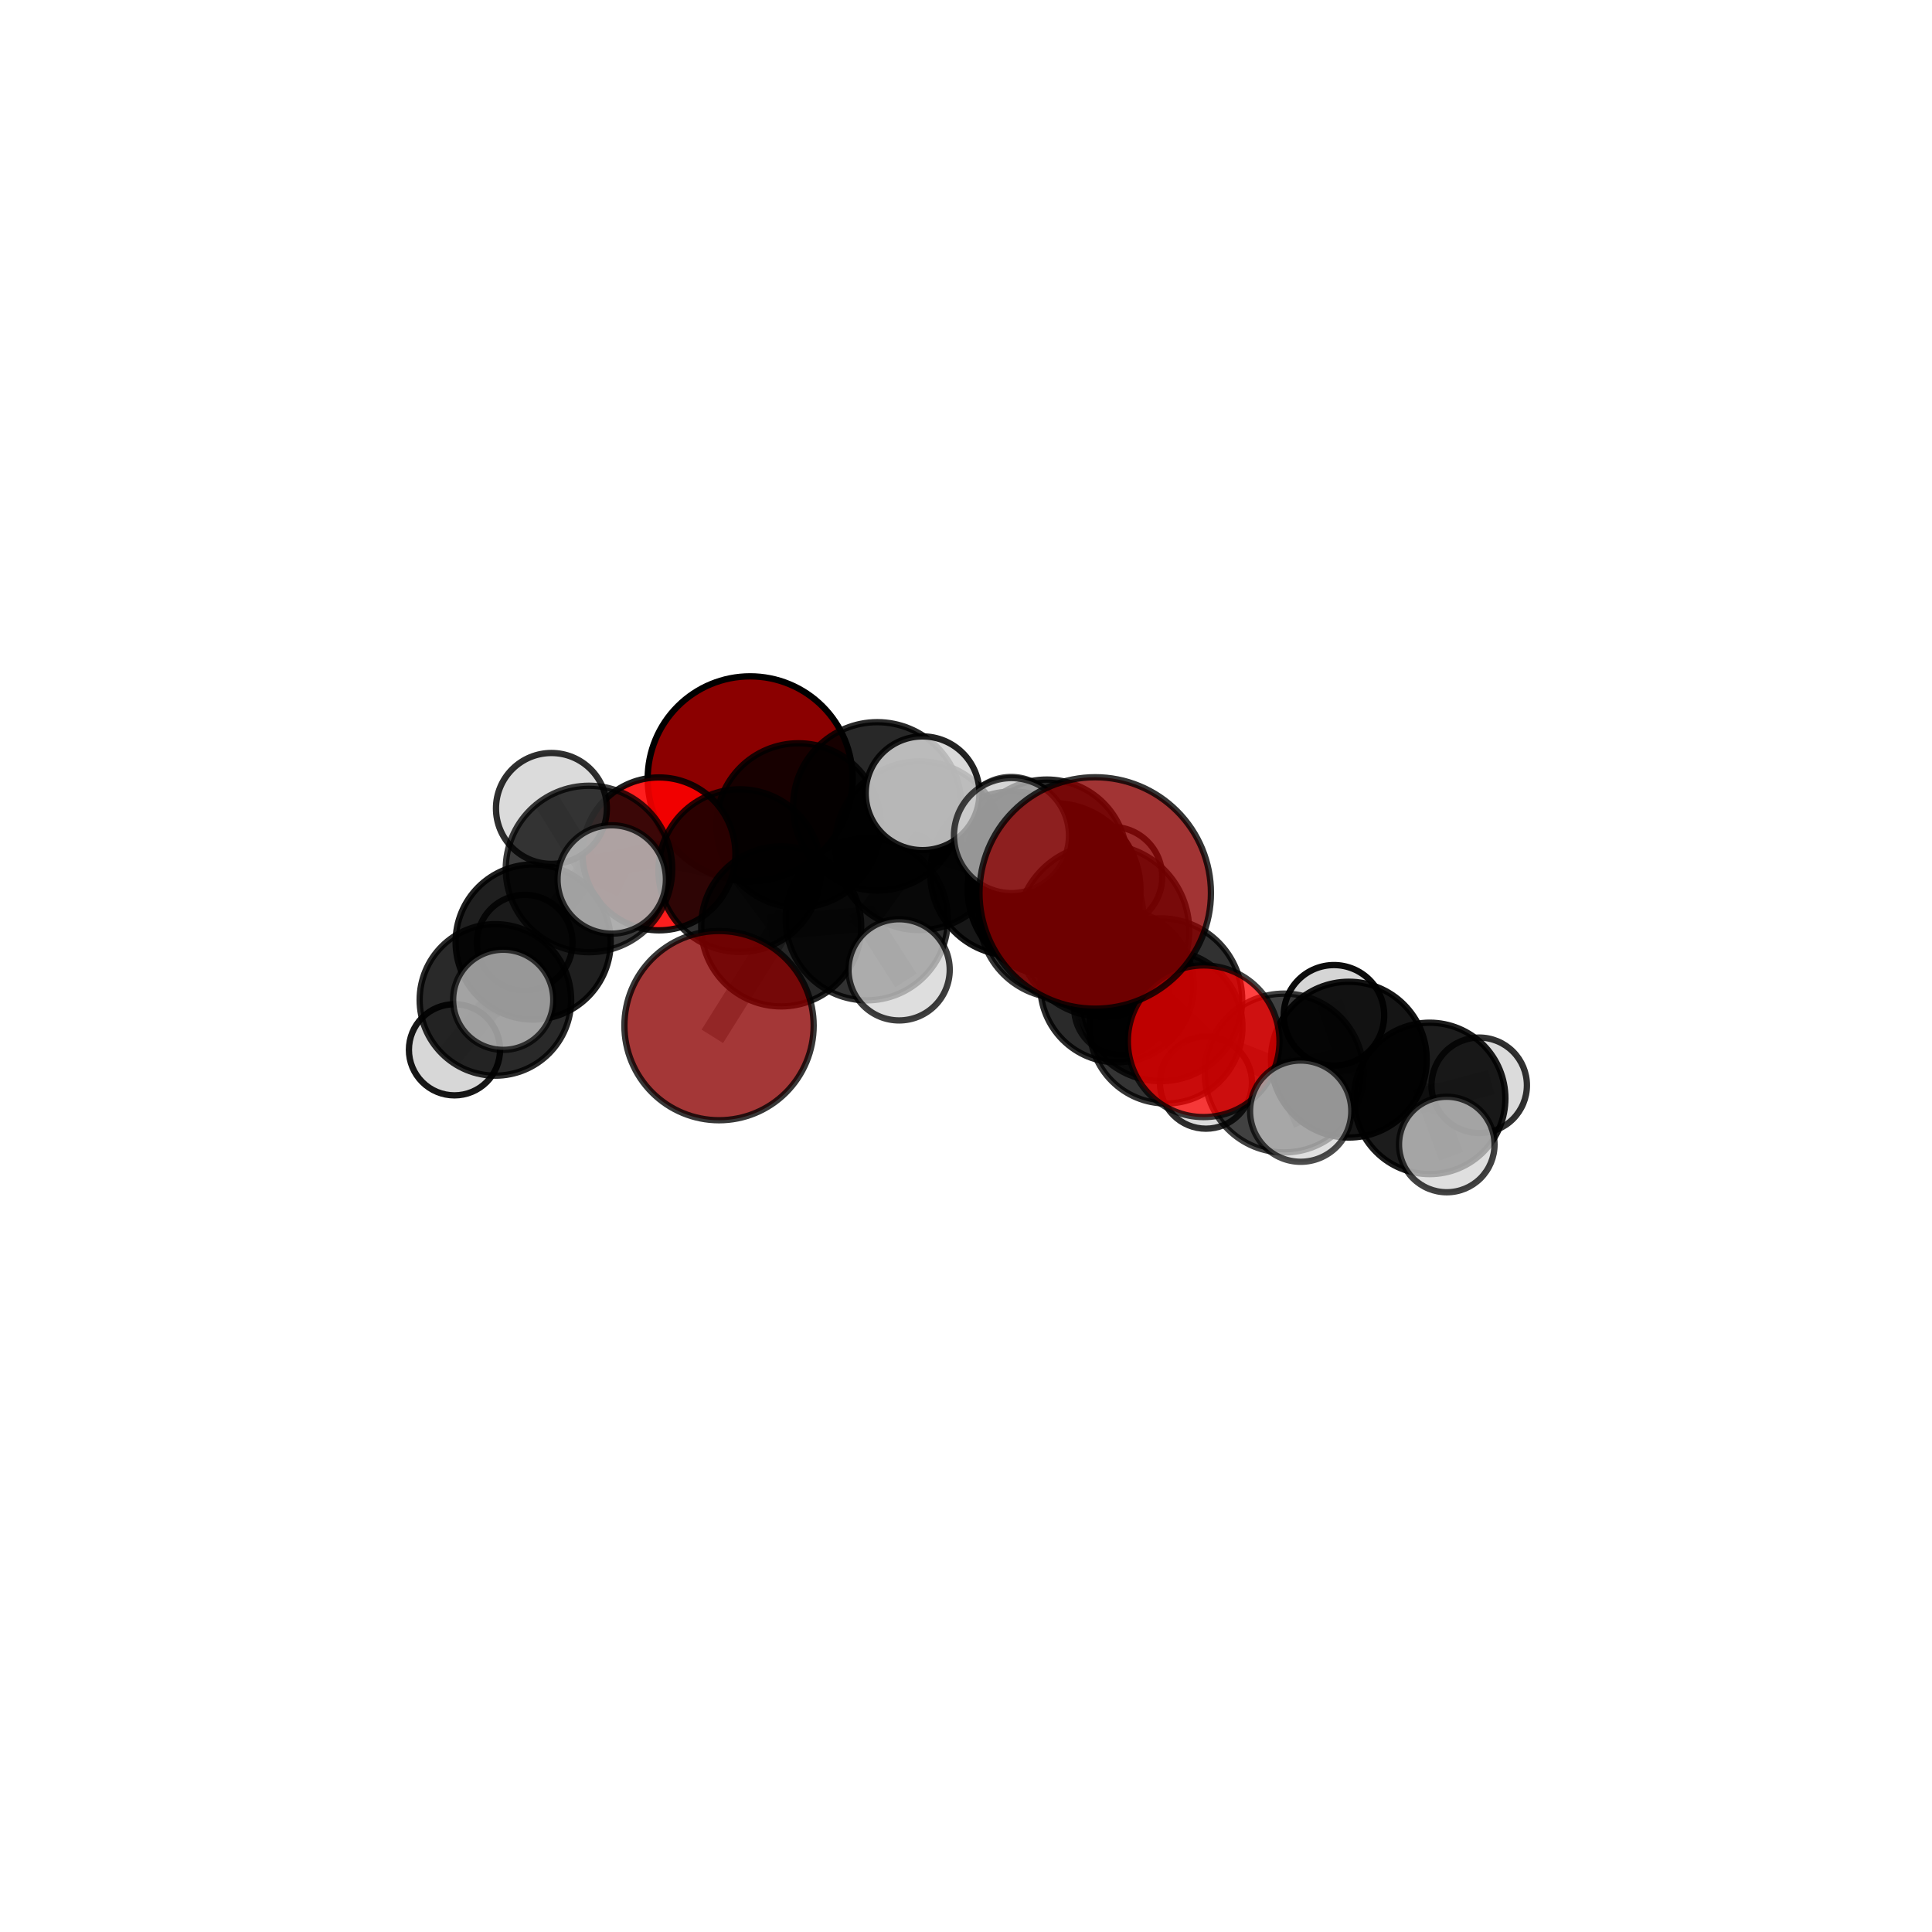<?xml version="1.0" encoding="utf-8" standalone="no"?>
<!DOCTYPE svg PUBLIC "-//W3C//DTD SVG 1.1//EN"
  "http://www.w3.org/Graphics/SVG/1.1/DTD/svg11.dtd">
<svg xmlns:xlink="http://www.w3.org/1999/xlink" width="153pt" height="153pt" viewBox="0 0 153 153" xmlns="http://www.w3.org/2000/svg" version="1.1">
 <defs>
  <style type="text/css">*{stroke-linejoin: round; stroke-linecap: butt}</style>
 </defs>
 <g id="figure_1">
  <g id="patch_1">
   <path d="M 0 153 
L 153 153 
L 153 0 
L 0 0 
L 0 153 
z
" style="fill: none"/>
  </g>
  <g id="patch_2">
   <path d="M 7.2 145.8 
L 145.8 145.8 
L 145.8 7.2 
L 7.2 7.2 
L 7.2 145.8 
z
" style="fill: none"/>
  </g>
  <g id="axes_1">
   <g id="line2d_1">
    <path d="M 86.733 70.716 
L 87.352 73.698 
" clip-path="url(#p4866a26db3)" style="fill: none; stroke: #808080; stroke-opacity: 0.763; stroke-width: 2; stroke-linecap: square"/>
   </g>
   <g id="line2d_2">
    <path d="M 87.352 73.698 
L 91.927 79.175 
" clip-path="url(#p4866a26db3)" style="fill: none; stroke: #808080; stroke-opacity: 0.697; stroke-width: 2; stroke-linecap: square"/>
   </g>
   <g id="line2d_3">
    <path d="M 56.943 81.222 
L 61.866 73.364 
" clip-path="url(#p4866a26db3)" style="fill: none; stroke: #808080; stroke-opacity: 0.627; stroke-width: 2; stroke-linecap: square"/>
   </g>
   <g id="line2d_4">
    <path d="M 61.866 73.364 
L 58.589 68.946 
" clip-path="url(#p4866a26db3)" style="fill: none; stroke: #808080; stroke-opacity: 0.66; stroke-width: 2; stroke-linecap: square"/>
   </g>
   <g id="line2d_5">
    <path d="M 59.404 61.674 
L 63.234 65.364 
" clip-path="url(#p4866a26db3)" style="fill: none; stroke: #808080; stroke-opacity: 0.674; stroke-width: 2; stroke-linecap: square"/>
   </g>
   <g id="line2d_6">
    <path d="M 63.234 65.364 
L 58.589 68.946 
" clip-path="url(#p4866a26db3)" style="fill: none; stroke: #808080; stroke-opacity: 0.672; stroke-width: 2; stroke-linecap: square"/>
   </g>
   <g id="line2d_7">
    <path d="M 95.322 82.459 
L 91.927 79.175 
" clip-path="url(#p4866a26db3)" style="fill: none; stroke: #808080; stroke-opacity: 0.668; stroke-width: 2; stroke-linecap: square"/>
   </g>
   <g id="line2d_8">
    <path d="M 95.322 82.459 
L 101.694 84.975 
" clip-path="url(#p4866a26db3)" style="fill: none; stroke: #808080; stroke-opacity: 0.657; stroke-width: 2; stroke-linecap: square"/>
   </g>
   <g id="line2d_9">
    <path d="M 101.694 84.975 
L 106.819 83.915 
" clip-path="url(#p4866a26db3)" style="fill: none; stroke: #808080; stroke-opacity: 0.638; stroke-width: 2; stroke-linecap: square"/>
   </g>
   <g id="line2d_10">
    <path d="M 101.694 84.975 
L 103.005 87.996 
" clip-path="url(#p4866a26db3)" style="fill: none; stroke: #808080; stroke-opacity: 0.645; stroke-width: 2; stroke-linecap: square"/>
   </g>
   <g id="line2d_11">
    <path d="M 52.186 67.621 
L 58.589 68.946 
" clip-path="url(#p4866a26db3)" style="fill: none; stroke: #808080; stroke-opacity: 0.672; stroke-width: 2; stroke-linecap: square"/>
   </g>
   <g id="line2d_12">
    <path d="M 52.186 67.621 
L 46.643 68.817 
" clip-path="url(#p4866a26db3)" style="fill: none; stroke: #808080; stroke-opacity: 0.683; stroke-width: 2; stroke-linecap: square"/>
   </g>
   <g id="line2d_13">
    <path d="M 46.643 68.817 
L 42.221 74.598 
" clip-path="url(#p4866a26db3)" style="fill: none; stroke: #808080; stroke-opacity: 0.658; stroke-width: 2; stroke-linecap: square"/>
   </g>
   <g id="line2d_14">
    <path d="M 46.643 68.817 
L 43.669 64.022 
" clip-path="url(#p4866a26db3)" style="fill: none; stroke: #808080; stroke-opacity: 0.712; stroke-width: 2; stroke-linecap: square"/>
   </g>
   <g id="line2d_15">
    <path d="M 46.643 68.817 
L 48.444 69.646 
" clip-path="url(#p4866a26db3)" style="fill: none; stroke: #808080; stroke-opacity: 0.7; stroke-width: 2; stroke-linecap: square"/>
   </g>
   <g id="line2d_16">
    <path d="M 80.163 69.177 
L 84.049 72.562 
" clip-path="url(#p4866a26db3)" style="fill: none; stroke: #808080; stroke-opacity: 0.675; stroke-width: 2; stroke-linecap: square"/>
   </g>
   <g id="line2d_17">
    <path d="M 80.163 69.177 
L 72.817 66.974 
" clip-path="url(#p4866a26db3)" style="fill: none; stroke: #808080; stroke-opacity: 0.69; stroke-width: 2; stroke-linecap: square"/>
   </g>
   <g id="line2d_18">
    <path d="M 80.163 69.177 
L 82.903 68.08 
" clip-path="url(#p4866a26db3)" style="fill: none; stroke: #808080; stroke-opacity: 0.665; stroke-width: 2; stroke-linecap: square"/>
   </g>
   <g id="line2d_19">
    <path d="M 84.049 72.562 
L 88.457 78.05 
" clip-path="url(#p4866a26db3)" style="fill: none; stroke: #808080; stroke-opacity: 0.645; stroke-width: 2; stroke-linecap: square"/>
   </g>
   <g id="line2d_20">
    <path d="M 84.049 72.562 
L 83.476 70.445 
" clip-path="url(#p4866a26db3)" style="fill: none; stroke: #808080; stroke-opacity: 0.701; stroke-width: 2; stroke-linecap: square"/>
   </g>
   <g id="line2d_21">
    <path d="M 72.817 66.974 
L 69.475 63.859 
" clip-path="url(#p4866a26db3)" style="fill: none; stroke: #808080; stroke-opacity: 0.702; stroke-width: 2; stroke-linecap: square"/>
   </g>
   <g id="line2d_22">
    <path d="M 72.817 66.974 
L 68.643 72.797 
" clip-path="url(#p4866a26db3)" style="fill: none; stroke: #808080; stroke-opacity: 0.684; stroke-width: 2; stroke-linecap: square"/>
   </g>
   <g id="line2d_23">
    <path d="M 72.817 66.974 
L 73.06 62.821 
" clip-path="url(#p4866a26db3)" style="fill: none; stroke: #808080; stroke-opacity: 0.732; stroke-width: 2; stroke-linecap: square"/>
   </g>
   <g id="line2d_24">
    <path d="M 82.903 68.08 
L 80.073 65.593 
" clip-path="url(#p4866a26db3)" style="fill: none; stroke: #808080; stroke-opacity: 0.655; stroke-width: 2; stroke-linecap: square"/>
   </g>
   <g id="line2d_25">
    <path d="M 82.903 68.08 
L 88.069 69.451 
" clip-path="url(#p4866a26db3)" style="fill: none; stroke: #808080; stroke-opacity: 0.645; stroke-width: 2; stroke-linecap: square"/>
   </g>
   <g id="line2d_26">
    <path d="M 88.457 78.05 
L 92.339 81.331 
" clip-path="url(#p4866a26db3)" style="fill: none; stroke: #808080; stroke-opacity: 0.615; stroke-width: 2; stroke-linecap: square"/>
   </g>
   <g id="line2d_27">
    <path d="M 88.457 78.05 
L 88.738 79.844 
" clip-path="url(#p4866a26db3)" style="fill: none; stroke: #808080; stroke-opacity: 0.594; stroke-width: 2; stroke-linecap: square"/>
   </g>
   <g id="line2d_28">
    <path d="M 83.476 70.445 
L 87.352 73.698 
" clip-path="url(#p4866a26db3)" style="fill: none; stroke: #808080; stroke-opacity: 0.727; stroke-width: 2; stroke-linecap: square"/>
   </g>
   <g id="line2d_29">
    <path d="M 83.476 70.445 
L 80.102 66.173 
" clip-path="url(#p4866a26db3)" style="fill: none; stroke: #808080; stroke-opacity: 0.751; stroke-width: 2; stroke-linecap: square"/>
   </g>
   <g id="line2d_30">
    <path d="M 69.475 63.859 
L 63.234 65.364 
" clip-path="url(#p4866a26db3)" style="fill: none; stroke: #808080; stroke-opacity: 0.689; stroke-width: 2; stroke-linecap: square"/>
   </g>
   <g id="line2d_31">
    <path d="M 68.643 72.797 
L 61.866 73.364 
" clip-path="url(#p4866a26db3)" style="fill: none; stroke: #808080; stroke-opacity: 0.659; stroke-width: 2; stroke-linecap: square"/>
   </g>
   <g id="line2d_32">
    <path d="M 68.643 72.797 
L 71.203 76.803 
" clip-path="url(#p4866a26db3)" style="fill: none; stroke: #808080; stroke-opacity: 0.655; stroke-width: 2; stroke-linecap: square"/>
   </g>
   <g id="line2d_33">
    <path d="M 92.339 81.331 
L 91.927 79.175 
" clip-path="url(#p4866a26db3)" style="fill: none; stroke: #808080; stroke-opacity: 0.641; stroke-width: 2; stroke-linecap: square"/>
   </g>
   <g id="line2d_34">
    <path d="M 92.339 81.331 
L 95.501 85.739 
" clip-path="url(#p4866a26db3)" style="fill: none; stroke: #808080; stroke-opacity: 0.59; stroke-width: 2; stroke-linecap: square"/>
   </g>
   <g id="line2d_35">
    <path d="M 106.819 83.915 
L 113.221 86.986 
" clip-path="url(#p4866a26db3)" style="fill: none; stroke: #808080; stroke-opacity: 0.617; stroke-width: 2; stroke-linecap: square"/>
   </g>
   <g id="line2d_36">
    <path d="M 106.819 83.915 
L 105.641 80.404 
" clip-path="url(#p4866a26db3)" style="fill: none; stroke: #808080; stroke-opacity: 0.633; stroke-width: 2; stroke-linecap: square"/>
   </g>
   <g id="line2d_37">
    <path d="M 42.221 74.598 
L 39.233 79.185 
" clip-path="url(#p4866a26db3)" style="fill: none; stroke: #808080; stroke-opacity: 0.616; stroke-width: 2; stroke-linecap: square"/>
   </g>
   <g id="line2d_38">
    <path d="M 42.221 74.598 
L 41.557 74.649 
" clip-path="url(#p4866a26db3)" style="fill: none; stroke: #808080; stroke-opacity: 0.611; stroke-width: 2; stroke-linecap: square"/>
   </g>
   <g id="line2d_39">
    <path d="M 113.221 86.986 
L 117.142 85.947 
" clip-path="url(#p4866a26db3)" style="fill: none; stroke: #808080; stroke-opacity: 0.6; stroke-width: 2; stroke-linecap: square"/>
   </g>
   <g id="line2d_40">
    <path d="M 113.221 86.986 
L 114.574 90.637 
" clip-path="url(#p4866a26db3)" style="fill: none; stroke: #808080; stroke-opacity: 0.6; stroke-width: 2; stroke-linecap: square"/>
   </g>
   <g id="line2d_41">
    <path d="M 39.233 79.185 
L 35.991 83.137 
" clip-path="url(#p4866a26db3)" style="fill: none; stroke: #808080; stroke-opacity: 0.583; stroke-width: 2; stroke-linecap: square"/>
   </g>
   <g id="line2d_42">
    <path d="M 39.233 79.185 
L 39.85 79.177 
" clip-path="url(#p4866a26db3)" style="fill: none; stroke: #808080; stroke-opacity: 0.62; stroke-width: 2; stroke-linecap: square"/>
   </g>
   <g id="Path3DCollection_1">
    <path d="M 59.404 69.787 
C 61.555 69.787 63.619 68.932 65.141 67.411 
C 66.662 65.89 67.517 63.826 67.517 61.674 
C 67.517 59.523 66.662 57.459 65.141 55.938 
C 63.619 54.416 61.555 53.561 59.404 53.561 
C 57.252 53.561 55.189 54.416 53.667 55.938 
C 52.146 57.459 51.291 59.523 51.291 61.674 
C 51.291 63.826 52.146 65.89 53.667 67.411 
C 55.189 68.932 57.252 69.787 59.404 69.787 
z
" clip-path="url(#p4866a26db3)" style="fill: #8b0000; stroke: #000000; stroke-width: 0.5"/>
    <path d="M 80.073 69.656 
C 81.151 69.656 82.184 69.227 82.946 68.466 
C 83.708 67.704 84.136 66.67 84.136 65.593 
C 84.136 64.515 83.708 63.482 82.946 62.72 
C 82.184 61.958 81.151 61.53 80.073 61.53 
C 78.996 61.53 77.962 61.958 77.2 62.72 
C 76.439 63.482 76.011 64.515 76.011 65.593 
C 76.011 66.67 76.439 67.704 77.2 68.466 
C 77.962 69.227 78.996 69.656 80.073 69.656 
z
" clip-path="url(#p4866a26db3)" style="fill: #d3d3d3; fill-opacity: 0.751; stroke: #000000; stroke-opacity: 0.751; stroke-width: 0.5"/>
    <path d="M 88.069 73.421 
C 89.122 73.421 90.131 73.003 90.876 72.258 
C 91.62 71.514 92.039 70.504 92.039 69.451 
C 92.039 68.399 91.62 67.389 90.876 66.644 
C 90.131 65.9 89.122 65.482 88.069 65.482 
C 87.016 65.482 86.006 65.9 85.262 66.644 
C 84.517 67.389 84.099 68.399 84.099 69.451 
C 84.099 70.504 84.517 71.514 85.262 72.258 
C 86.006 73.003 87.016 73.421 88.069 73.421 
z
" clip-path="url(#p4866a26db3)" style="fill: #d3d3d3; fill-opacity: 0.838; stroke: #000000; stroke-opacity: 0.838; stroke-width: 0.5"/>
    <path d="M 63.234 71.868 
C 64.959 71.868 66.613 71.182 67.833 69.963 
C 69.053 68.743 69.738 67.089 69.738 65.364 
C 69.738 63.639 69.053 61.985 67.833 60.765 
C 66.613 59.546 64.959 58.861 63.234 58.861 
C 61.51 58.861 59.855 59.546 58.636 60.765 
C 57.416 61.985 56.731 63.639 56.731 65.364 
C 56.731 67.089 57.416 68.743 58.636 69.963 
C 59.855 71.182 61.51 71.868 63.234 71.868 
z
" clip-path="url(#p4866a26db3)" style="fill-opacity: 0.835; stroke: #000000; stroke-opacity: 0.835; stroke-width: 0.5"/>
    <path d="M 82.903 74.425 
C 84.586 74.425 86.2 73.756 87.39 72.567 
C 88.579 71.377 89.248 69.763 89.248 68.08 
C 89.248 66.397 88.579 64.783 87.39 63.593 
C 86.2 62.403 84.586 61.735 82.903 61.735 
C 81.22 61.735 79.606 62.403 78.416 63.593 
C 77.226 64.783 76.558 66.397 76.558 68.08 
C 76.558 69.763 77.226 71.377 78.416 72.567 
C 79.606 73.756 81.22 74.425 82.903 74.425 
z
" clip-path="url(#p4866a26db3)" style="fill-opacity: 0.845; stroke: #000000; stroke-opacity: 0.845; stroke-width: 0.5"/>
    <path d="M 41.557 78.436 
C 42.561 78.436 43.524 78.037 44.234 77.327 
C 44.944 76.617 45.343 75.653 45.343 74.649 
C 45.343 73.645 44.944 72.682 44.234 71.972 
C 43.524 71.262 42.561 70.863 41.557 70.863 
C 40.553 70.863 39.589 71.262 38.879 71.972 
C 38.169 72.682 37.77 73.645 37.77 74.649 
C 37.77 75.653 38.169 76.617 38.879 77.327 
C 39.589 78.037 40.553 78.436 41.557 78.436 
z
" clip-path="url(#p4866a26db3)" style="fill: #d3d3d3; fill-opacity: 0.845; stroke: #000000; stroke-opacity: 0.845; stroke-width: 0.5"/>
    <path d="M 69.475 70.527 
C 71.244 70.527 72.94 69.824 74.19 68.574 
C 75.441 67.323 76.143 65.627 76.143 63.859 
C 76.143 62.09 75.441 60.394 74.19 59.144 
C 72.94 57.893 71.244 57.191 69.475 57.191 
C 67.707 57.191 66.011 57.893 64.76 59.144 
C 63.51 60.394 62.807 62.09 62.807 63.859 
C 62.807 65.627 63.51 67.323 64.76 68.574 
C 66.011 69.824 67.707 70.527 69.475 70.527 
z
" clip-path="url(#p4866a26db3)" style="fill-opacity: 0.842; stroke: #000000; stroke-opacity: 0.842; stroke-width: 0.5"/>
    <path d="M 52.186 73.675 
C 53.792 73.675 55.332 73.037 56.467 71.902 
C 57.602 70.767 58.24 69.227 58.24 67.621 
C 58.24 66.016 57.602 64.476 56.467 63.341 
C 55.332 62.206 53.792 61.568 52.186 61.568 
C 50.581 61.568 49.041 62.206 47.906 63.341 
C 46.771 64.476 46.133 66.016 46.133 67.621 
C 46.133 69.227 46.771 70.767 47.906 71.902 
C 49.041 73.037 50.581 73.675 52.186 73.675 
z
" clip-path="url(#p4866a26db3)" style="fill: #ff0000; fill-opacity: 0.879; stroke: #000000; stroke-opacity: 0.879; stroke-width: 0.5"/>
    <path d="M 58.589 75.387 
C 60.297 75.387 61.935 74.709 63.143 73.501 
C 64.351 72.293 65.029 70.655 65.029 68.946 
C 65.029 67.238 64.351 65.6 63.143 64.392 
C 61.935 63.184 60.297 62.506 58.589 62.506 
C 56.881 62.506 55.242 63.184 54.034 64.392 
C 52.827 65.6 52.148 67.238 52.148 68.946 
C 52.148 70.655 52.827 72.293 54.034 73.501 
C 55.242 74.709 56.881 75.387 58.589 75.387 
z
" clip-path="url(#p4866a26db3)" style="fill-opacity: 0.818; stroke: #000000; stroke-opacity: 0.818; stroke-width: 0.5"/>
    <path d="M 88.738 83.515 
C 89.711 83.515 90.645 83.128 91.333 82.44 
C 92.022 81.751 92.409 80.818 92.409 79.844 
C 92.409 78.871 92.022 77.937 91.333 77.248 
C 90.645 76.56 89.711 76.173 88.738 76.173 
C 87.764 76.173 86.831 76.56 86.142 77.248 
C 85.454 77.937 85.067 78.871 85.067 79.844 
C 85.067 80.818 85.454 81.751 86.142 82.44 
C 86.831 83.128 87.764 83.515 88.738 83.515 
z
" clip-path="url(#p4866a26db3)" style="fill: #d3d3d3; fill-opacity: 0.77; stroke: #000000; stroke-opacity: 0.77; stroke-width: 0.5"/>
    <path d="M 42.221 80.74 
C 43.85 80.74 45.413 80.093 46.564 78.941 
C 47.716 77.79 48.363 76.227 48.363 74.598 
C 48.363 72.97 47.716 71.407 46.564 70.255 
C 45.413 69.104 43.85 68.456 42.221 68.456 
C 40.593 68.456 39.03 69.104 37.878 70.255 
C 36.727 71.407 36.08 72.97 36.08 74.598 
C 36.08 76.227 36.727 77.79 37.878 78.941 
C 39.03 80.093 40.593 80.74 42.221 80.74 
z
" clip-path="url(#p4866a26db3)" style="fill-opacity: 0.877; stroke: #000000; stroke-opacity: 0.877; stroke-width: 0.5"/>
    <path d="M 80.163 75.671 
C 81.885 75.671 83.537 74.987 84.755 73.769 
C 85.972 72.551 86.657 70.899 86.657 69.177 
C 86.657 67.455 85.972 65.803 84.755 64.585 
C 83.537 63.367 81.885 62.683 80.163 62.683 
C 78.44 62.683 76.788 63.367 75.571 64.585 
C 74.353 65.803 73.669 67.455 73.669 69.177 
C 73.669 70.899 74.353 72.551 75.571 73.769 
C 76.788 74.987 78.44 75.671 80.163 75.671 
z
" clip-path="url(#p4866a26db3)" style="fill-opacity: 0.91; stroke: #000000; stroke-opacity: 0.91; stroke-width: 0.5"/>
    <path d="M 72.817 73.656 
C 74.589 73.656 76.289 72.952 77.542 71.699 
C 78.795 70.446 79.499 68.746 79.499 66.974 
C 79.499 65.202 78.795 63.503 77.542 62.25 
C 76.289 60.997 74.589 60.293 72.817 60.293 
C 71.045 60.293 69.346 60.997 68.093 62.25 
C 66.84 63.503 66.136 65.202 66.136 66.974 
C 66.136 68.746 66.84 70.446 68.093 71.699 
C 69.346 72.952 71.045 73.656 72.817 73.656 
z
" clip-path="url(#p4866a26db3)" style="fill-opacity: 0.831; stroke: #000000; stroke-opacity: 0.831; stroke-width: 0.5"/>
    <path d="M 35.991 86.745 
C 36.948 86.745 37.866 86.365 38.543 85.688 
C 39.219 85.011 39.6 84.094 39.6 83.137 
C 39.6 82.18 39.219 81.262 38.543 80.585 
C 37.866 79.908 36.948 79.528 35.991 79.528 
C 35.034 79.528 34.116 79.908 33.44 80.585 
C 32.763 81.262 32.383 82.18 32.383 83.137 
C 32.383 84.094 32.763 85.011 33.44 85.688 
C 34.116 86.365 35.034 86.745 35.991 86.745 
z
" clip-path="url(#p4866a26db3)" style="fill: #d3d3d3; fill-opacity: 0.907; stroke: #000000; stroke-opacity: 0.907; stroke-width: 0.5"/>
    <path d="M 43.669 68.413 
C 44.834 68.413 45.951 67.951 46.774 67.127 
C 47.598 66.304 48.06 65.187 48.06 64.022 
C 48.06 62.858 47.598 61.741 46.774 60.917 
C 45.951 60.094 44.834 59.631 43.669 59.631 
C 42.505 59.631 41.388 60.094 40.564 60.917 
C 39.741 61.741 39.278 62.858 39.278 64.022 
C 39.278 65.187 39.741 66.304 40.564 67.127 
C 41.388 67.951 42.505 68.413 43.669 68.413 
z
" clip-path="url(#p4866a26db3)" style="fill: #d3d3d3; fill-opacity: 0.816; stroke: #000000; stroke-opacity: 0.816; stroke-width: 0.5"/>
    <path d="M 46.643 75.409 
C 48.391 75.409 50.068 74.714 51.304 73.478 
C 52.541 72.242 53.235 70.565 53.235 68.817 
C 53.235 67.069 52.541 65.392 51.304 64.156 
C 50.068 62.919 48.391 62.225 46.643 62.225 
C 44.895 62.225 43.218 62.919 41.982 64.156 
C 40.746 65.392 40.051 67.069 40.051 68.817 
C 40.051 70.565 40.746 72.242 41.982 73.478 
C 43.218 74.714 44.895 75.409 46.643 75.409 
z
" clip-path="url(#p4866a26db3)" style="fill-opacity: 0.767; stroke: #000000; stroke-opacity: 0.767; stroke-width: 0.5"/>
    <path d="M 61.866 79.699 
C 63.546 79.699 65.157 79.032 66.345 77.844 
C 67.533 76.656 68.201 75.044 68.201 73.364 
C 68.201 71.684 67.533 70.072 66.345 68.884 
C 65.157 67.696 63.546 67.028 61.866 67.028 
C 60.185 67.028 58.574 67.696 57.386 68.884 
C 56.198 70.072 55.53 71.684 55.53 73.364 
C 55.53 75.044 56.198 76.656 57.386 77.844 
C 58.574 79.032 60.185 79.699 61.866 79.699 
z
" clip-path="url(#p4866a26db3)" style="fill-opacity: 0.846; stroke: #000000; stroke-opacity: 0.846; stroke-width: 0.5"/>
    <path d="M 39.233 85.184 
C 40.823 85.184 42.349 84.552 43.474 83.427 
C 44.599 82.302 45.231 80.776 45.231 79.185 
C 45.231 77.595 44.599 76.069 43.474 74.944 
C 42.349 73.819 40.823 73.187 39.233 73.187 
C 37.642 73.187 36.116 73.819 34.991 74.944 
C 33.866 76.069 33.234 77.595 33.234 79.185 
C 33.234 80.776 33.866 82.302 34.991 83.427 
C 36.116 84.552 37.642 85.184 39.233 85.184 
z
" clip-path="url(#p4866a26db3)" style="fill-opacity: 0.836; stroke: #000000; stroke-opacity: 0.836; stroke-width: 0.5"/>
    <path d="M 88.457 84.125 
C 90.069 84.125 91.614 83.485 92.753 82.346 
C 93.893 81.206 94.533 79.661 94.533 78.05 
C 94.533 76.438 93.893 74.893 92.753 73.754 
C 91.614 72.614 90.069 71.974 88.457 71.974 
C 86.846 71.974 85.301 72.614 84.161 73.754 
C 83.022 74.893 82.382 76.438 82.382 78.05 
C 82.382 79.661 83.022 81.206 84.161 82.346 
C 85.301 83.485 86.846 84.125 88.457 84.125 
z
" clip-path="url(#p4866a26db3)" style="fill-opacity: 0.835; stroke: #000000; stroke-opacity: 0.835; stroke-width: 0.5"/>
    <path d="M 68.643 79.219 
C 70.346 79.219 71.979 78.542 73.183 77.338 
C 74.387 76.134 75.064 74.5 75.064 72.797 
C 75.064 71.094 74.387 69.461 73.183 68.257 
C 71.979 67.053 70.346 66.376 68.643 66.376 
C 66.94 66.376 65.306 67.053 64.102 68.257 
C 62.898 69.461 62.221 71.094 62.221 72.797 
C 62.221 74.5 62.898 76.134 64.102 77.338 
C 65.306 78.542 66.94 79.219 68.643 79.219 
z
" clip-path="url(#p4866a26db3)" style="fill-opacity: 0.807; stroke: #000000; stroke-opacity: 0.807; stroke-width: 0.5"/>
    <path d="M 73.06 67.325 
C 74.254 67.325 75.4 66.85 76.244 66.006 
C 77.089 65.161 77.563 64.016 77.563 62.821 
C 77.563 61.627 77.089 60.481 76.244 59.637 
C 75.4 58.792 74.254 58.318 73.06 58.318 
C 71.865 58.318 70.72 58.792 69.875 59.637 
C 69.031 60.481 68.556 61.627 68.556 62.821 
C 68.556 64.016 69.031 65.161 69.875 66.006 
C 70.72 66.85 71.865 67.325 73.06 67.325 
z
" clip-path="url(#p4866a26db3)" style="fill: #d3d3d3; fill-opacity: 0.863; stroke: #000000; stroke-opacity: 0.863; stroke-width: 0.5"/>
    <path d="M 84.049 79.043 
C 85.768 79.043 87.416 78.36 88.631 77.145 
C 89.847 75.929 90.53 74.281 90.53 72.562 
C 90.53 70.843 89.847 69.195 88.631 67.979 
C 87.416 66.764 85.768 66.081 84.049 66.081 
C 82.33 66.081 80.681 66.764 79.466 67.979 
C 78.251 69.195 77.568 70.843 77.568 72.562 
C 77.568 74.281 78.251 75.929 79.466 77.145 
C 80.681 78.36 82.33 79.043 84.049 79.043 
z
" clip-path="url(#p4866a26db3)" style="fill-opacity: 0.786; stroke: #000000; stroke-opacity: 0.786; stroke-width: 0.5"/>
    <path d="M 56.943 88.715 
C 58.93 88.715 60.836 87.926 62.241 86.521 
C 63.646 85.115 64.436 83.209 64.436 81.222 
C 64.436 79.235 63.646 77.329 62.241 75.924 
C 60.836 74.518 58.93 73.729 56.943 73.729 
C 54.955 73.729 53.049 74.518 51.644 75.924 
C 50.239 77.329 49.449 79.235 49.449 81.222 
C 49.449 83.209 50.239 85.115 51.644 86.521 
C 53.049 87.926 54.955 88.715 56.943 88.715 
z
" clip-path="url(#p4866a26db3)" style="fill: #8b0000; fill-opacity: 0.782; stroke: #000000; stroke-opacity: 0.782; stroke-width: 0.5"/>
    <path d="M 71.203 80.81 
C 72.266 80.81 73.286 80.388 74.037 79.637 
C 74.789 78.885 75.211 77.866 75.211 76.803 
C 75.211 75.74 74.789 74.721 74.037 73.969 
C 73.286 73.218 72.266 72.796 71.203 72.796 
C 70.141 72.796 69.121 73.218 68.37 73.969 
C 67.618 74.721 67.196 75.74 67.196 76.803 
C 67.196 77.866 67.618 78.885 68.37 79.637 
C 69.121 80.388 70.141 80.81 71.203 80.81 
z
" clip-path="url(#p4866a26db3)" style="fill: #d3d3d3; fill-opacity: 0.757; stroke: #000000; stroke-opacity: 0.757; stroke-width: 0.5"/>
    <path d="M 48.444 73.938 
C 49.582 73.938 50.674 73.486 51.479 72.681 
C 52.284 71.876 52.736 70.785 52.736 69.646 
C 52.736 68.508 52.284 67.417 51.479 66.612 
C 50.674 65.807 49.582 65.355 48.444 65.355 
C 47.306 65.355 46.214 65.807 45.41 66.612 
C 44.605 67.417 44.153 68.508 44.153 69.646 
C 44.153 70.785 44.605 71.876 45.41 72.681 
C 46.214 73.486 47.306 73.938 48.444 73.938 
z
" clip-path="url(#p4866a26db3)" style="fill: #d3d3d3; fill-opacity: 0.757; stroke: #000000; stroke-opacity: 0.757; stroke-width: 0.5"/>
    <path d="M 95.501 89.384 
C 96.468 89.384 97.395 89 98.079 88.316 
C 98.762 87.633 99.146 86.706 99.146 85.739 
C 99.146 84.772 98.762 83.845 98.079 83.162 
C 97.395 82.478 96.468 82.094 95.501 82.094 
C 94.534 82.094 93.607 82.478 92.924 83.162 
C 92.24 83.845 91.856 84.772 91.856 85.739 
C 91.856 86.706 92.24 87.633 92.924 88.316 
C 93.607 89 94.534 89.384 95.501 89.384 
z
" clip-path="url(#p4866a26db3)" style="fill: #d3d3d3; fill-opacity: 0.82; stroke: #000000; stroke-opacity: 0.82; stroke-width: 0.5"/>
    <path d="M 92.339 87.386 
C 93.945 87.386 95.485 86.748 96.621 85.612 
C 97.756 84.477 98.394 82.936 98.394 81.331 
C 98.394 79.725 97.756 78.185 96.621 77.049 
C 95.485 75.914 93.945 75.276 92.339 75.276 
C 90.733 75.276 89.193 75.914 88.058 77.049 
C 86.922 78.185 86.284 79.725 86.284 81.331 
C 86.284 82.936 86.922 84.477 88.058 85.612 
C 89.193 86.748 90.733 87.386 92.339 87.386 
z
" clip-path="url(#p4866a26db3)" style="fill-opacity: 0.795; stroke: #000000; stroke-opacity: 0.795; stroke-width: 0.5"/>
    <path d="M 39.85 83.142 
C 40.901 83.142 41.91 82.724 42.653 81.981 
C 43.397 81.237 43.815 80.229 43.815 79.177 
C 43.815 78.126 43.397 77.117 42.653 76.374 
C 41.91 75.63 40.901 75.212 39.85 75.212 
C 38.798 75.212 37.79 75.63 37.046 76.374 
C 36.303 77.117 35.885 78.126 35.885 79.177 
C 35.885 80.229 36.303 81.237 37.046 81.981 
C 37.79 82.724 38.798 83.142 39.85 83.142 
z
" clip-path="url(#p4866a26db3)" style="fill: #d3d3d3; fill-opacity: 0.716; stroke: #000000; stroke-opacity: 0.716; stroke-width: 0.5"/>
    <path d="M 105.641 84.382 
C 106.696 84.382 107.708 83.963 108.454 83.217 
C 109.2 82.471 109.619 81.459 109.619 80.404 
C 109.619 79.349 109.2 78.337 108.454 77.591 
C 107.708 76.845 106.696 76.426 105.641 76.426 
C 104.586 76.426 103.574 76.845 102.828 77.591 
C 102.082 78.337 101.663 79.349 101.663 80.404 
C 101.663 81.459 102.082 82.471 102.828 83.217 
C 103.574 83.963 104.586 84.382 105.641 84.382 
z
" clip-path="url(#p4866a26db3)" style="fill: #d3d3d3; fill-opacity: 0.951; stroke: #000000; stroke-opacity: 0.951; stroke-width: 0.5"/>
    <path d="M 83.476 77.288 
C 85.29 77.288 87.031 76.567 88.314 75.284 
C 89.597 74.001 90.318 72.26 90.318 70.445 
C 90.318 68.631 89.597 66.89 88.314 65.607 
C 87.031 64.324 85.29 63.603 83.476 63.603 
C 81.661 63.603 79.92 64.324 78.637 65.607 
C 77.354 66.89 76.633 68.631 76.633 70.445 
C 76.633 72.26 77.354 74.001 78.637 75.284 
C 79.92 76.567 81.661 77.288 83.476 77.288 
z
" clip-path="url(#p4866a26db3)" style="fill-opacity: 0.967; stroke: #000000; stroke-opacity: 0.967; stroke-width: 0.5"/>
    <path d="M 117.142 89.726 
C 118.144 89.726 119.105 89.328 119.814 88.619 
C 120.523 87.911 120.921 86.949 120.921 85.947 
C 120.921 84.945 120.523 83.983 119.814 83.275 
C 119.105 82.566 118.144 82.168 117.142 82.168 
C 116.139 82.168 115.178 82.566 114.469 83.275 
C 113.761 83.983 113.362 84.945 113.362 85.947 
C 113.362 86.949 113.761 87.911 114.469 88.619 
C 115.178 89.328 116.139 89.726 117.142 89.726 
z
" clip-path="url(#p4866a26db3)" style="fill: #d3d3d3; fill-opacity: 0.805; stroke: #000000; stroke-opacity: 0.805; stroke-width: 0.5"/>
    <path d="M 80.102 70.727 
C 81.31 70.727 82.468 70.247 83.322 69.393 
C 84.176 68.539 84.656 67.381 84.656 66.173 
C 84.656 64.965 84.176 63.807 83.322 62.953 
C 82.468 62.099 81.31 61.619 80.102 61.619 
C 78.894 61.619 77.736 62.099 76.882 62.953 
C 76.028 63.807 75.548 64.965 75.548 66.173 
C 75.548 67.381 76.028 68.539 76.882 69.393 
C 77.736 70.247 78.894 70.727 80.102 70.727 
z
" clip-path="url(#p4866a26db3)" style="fill: #d3d3d3; fill-opacity: 0.709; stroke: #000000; stroke-opacity: 0.709; stroke-width: 0.5"/>
    <path d="M 91.927 85.621 
C 93.636 85.621 95.276 84.942 96.485 83.733 
C 97.694 82.525 98.373 80.885 98.373 79.175 
C 98.373 77.466 97.694 75.826 96.485 74.617 
C 95.276 73.409 93.636 72.729 91.927 72.729 
C 90.217 72.729 88.578 73.409 87.369 74.617 
C 86.16 75.826 85.481 77.466 85.481 79.175 
C 85.481 80.885 86.16 82.525 87.369 83.733 
C 88.578 84.942 90.217 85.621 91.927 85.621 
z
" clip-path="url(#p4866a26db3)" style="fill-opacity: 0.805; stroke: #000000; stroke-opacity: 0.805; stroke-width: 0.5"/>
    <path d="M 106.819 90.083 
C 108.455 90.083 110.024 89.433 111.181 88.277 
C 112.337 87.12 112.987 85.551 112.987 83.915 
C 112.987 82.279 112.337 80.71 111.181 79.554 
C 110.024 78.397 108.455 77.747 106.819 77.747 
C 105.183 77.747 103.614 78.397 102.458 79.554 
C 101.301 80.71 100.651 82.279 100.651 83.915 
C 100.651 85.551 101.301 87.12 102.458 88.277 
C 103.614 89.433 105.183 90.083 106.819 90.083 
z
" clip-path="url(#p4866a26db3)" style="fill-opacity: 0.916; stroke: #000000; stroke-opacity: 0.916; stroke-width: 0.5"/>
    <path d="M 113.221 92.981 
C 114.81 92.981 116.335 92.349 117.46 91.225 
C 118.584 90.101 119.215 88.576 119.215 86.986 
C 119.215 85.396 118.584 83.871 117.46 82.747 
C 116.335 81.623 114.81 80.991 113.221 80.991 
C 111.631 80.991 110.106 81.623 108.982 82.747 
C 107.858 83.871 107.226 85.396 107.226 86.986 
C 107.226 88.576 107.858 90.101 108.982 91.225 
C 110.106 92.349 111.631 92.981 113.221 92.981 
z
" clip-path="url(#p4866a26db3)" style="fill-opacity: 0.887; stroke: #000000; stroke-opacity: 0.887; stroke-width: 0.5"/>
    <path d="M 87.352 80.524 
C 89.163 80.524 90.899 79.805 92.18 78.525 
C 93.46 77.245 94.179 75.508 94.179 73.698 
C 94.179 71.888 93.46 70.151 92.18 68.871 
C 90.899 67.591 89.163 66.871 87.352 66.871 
C 85.542 66.871 83.806 67.591 82.525 68.871 
C 81.245 70.151 80.526 71.888 80.526 73.698 
C 80.526 75.508 81.245 77.245 82.525 78.525 
C 83.806 79.805 85.542 80.524 87.352 80.524 
z
" clip-path="url(#p4866a26db3)" style="fill-opacity: 0.797; stroke: #000000; stroke-opacity: 0.797; stroke-width: 0.5"/>
    <path d="M 114.574 94.418 
C 115.577 94.418 116.539 94.02 117.248 93.311 
C 117.957 92.601 118.356 91.639 118.356 90.637 
C 118.356 89.634 117.957 88.672 117.248 87.963 
C 116.539 87.253 115.577 86.855 114.574 86.855 
C 113.571 86.855 112.609 87.253 111.9 87.963 
C 111.191 88.672 110.792 89.634 110.792 90.637 
C 110.792 91.639 111.191 92.601 111.9 93.311 
C 112.609 94.02 113.571 94.418 114.574 94.418 
z
" clip-path="url(#p4866a26db3)" style="fill: #d3d3d3; fill-opacity: 0.746; stroke: #000000; stroke-opacity: 0.746; stroke-width: 0.5"/>
    <path d="M 101.694 91.263 
C 103.362 91.263 104.961 90.6 106.14 89.421 
C 107.32 88.242 107.982 86.642 107.982 84.975 
C 107.982 83.307 107.32 81.708 106.14 80.528 
C 104.961 79.349 103.362 78.687 101.694 78.687 
C 100.026 78.687 98.427 79.349 97.248 80.528 
C 96.068 81.708 95.406 83.307 95.406 84.975 
C 95.406 86.642 96.068 88.242 97.248 89.421 
C 98.427 90.6 100.026 91.263 101.694 91.263 
z
" clip-path="url(#p4866a26db3)" style="fill-opacity: 0.744; stroke: #000000; stroke-opacity: 0.744; stroke-width: 0.5"/>
    <path d="M 95.322 88.464 
C 96.915 88.464 98.442 87.831 99.568 86.705 
C 100.694 85.579 101.327 84.051 101.327 82.459 
C 101.327 80.866 100.694 79.339 99.568 78.212 
C 98.442 77.086 96.915 76.454 95.322 76.454 
C 93.73 76.454 92.202 77.086 91.076 78.212 
C 89.95 79.339 89.317 80.866 89.317 82.459 
C 89.317 84.051 89.95 85.579 91.076 86.705 
C 92.202 87.831 93.73 88.464 95.322 88.464 
z
" clip-path="url(#p4866a26db3)" style="fill: #ff0000; fill-opacity: 0.744; stroke: #000000; stroke-opacity: 0.744; stroke-width: 0.5"/>
    <path d="M 103.005 92.005 
C 104.069 92.005 105.088 91.582 105.84 90.831 
C 106.592 90.079 107.014 89.059 107.014 87.996 
C 107.014 86.933 106.592 85.913 105.84 85.161 
C 105.088 84.409 104.069 83.987 103.005 83.987 
C 101.942 83.987 100.922 84.409 100.171 85.161 
C 99.419 85.913 98.996 86.933 98.996 87.996 
C 98.996 89.059 99.419 90.079 100.171 90.831 
C 100.922 91.582 101.942 92.005 103.005 92.005 
z
" clip-path="url(#p4866a26db3)" style="fill: #d3d3d3; fill-opacity: 0.7; stroke: #000000; stroke-opacity: 0.7; stroke-width: 0.5"/>
    <path d="M 86.733 79.881 
C 89.163 79.881 91.495 78.916 93.213 77.197 
C 94.932 75.478 95.898 73.147 95.898 70.716 
C 95.898 68.286 94.932 65.954 93.213 64.236 
C 91.495 62.517 89.163 61.551 86.733 61.551 
C 84.302 61.551 81.971 62.517 80.252 64.236 
C 78.533 65.954 77.568 68.286 77.568 70.716 
C 77.568 73.147 78.533 75.478 80.252 77.197 
C 81.971 78.916 84.302 79.881 86.733 79.881 
z
" clip-path="url(#p4866a26db3)" style="fill: #8b0000; fill-opacity: 0.793; stroke: #000000; stroke-opacity: 0.793; stroke-width: 0.5"/>
   </g>
  </g>
 </g>
 <defs>
  <clipPath id="p4866a26db3">
   <rect x="7.2" y="7.2" width="138.6" height="138.6"/>
  </clipPath>
 </defs>
</svg>
